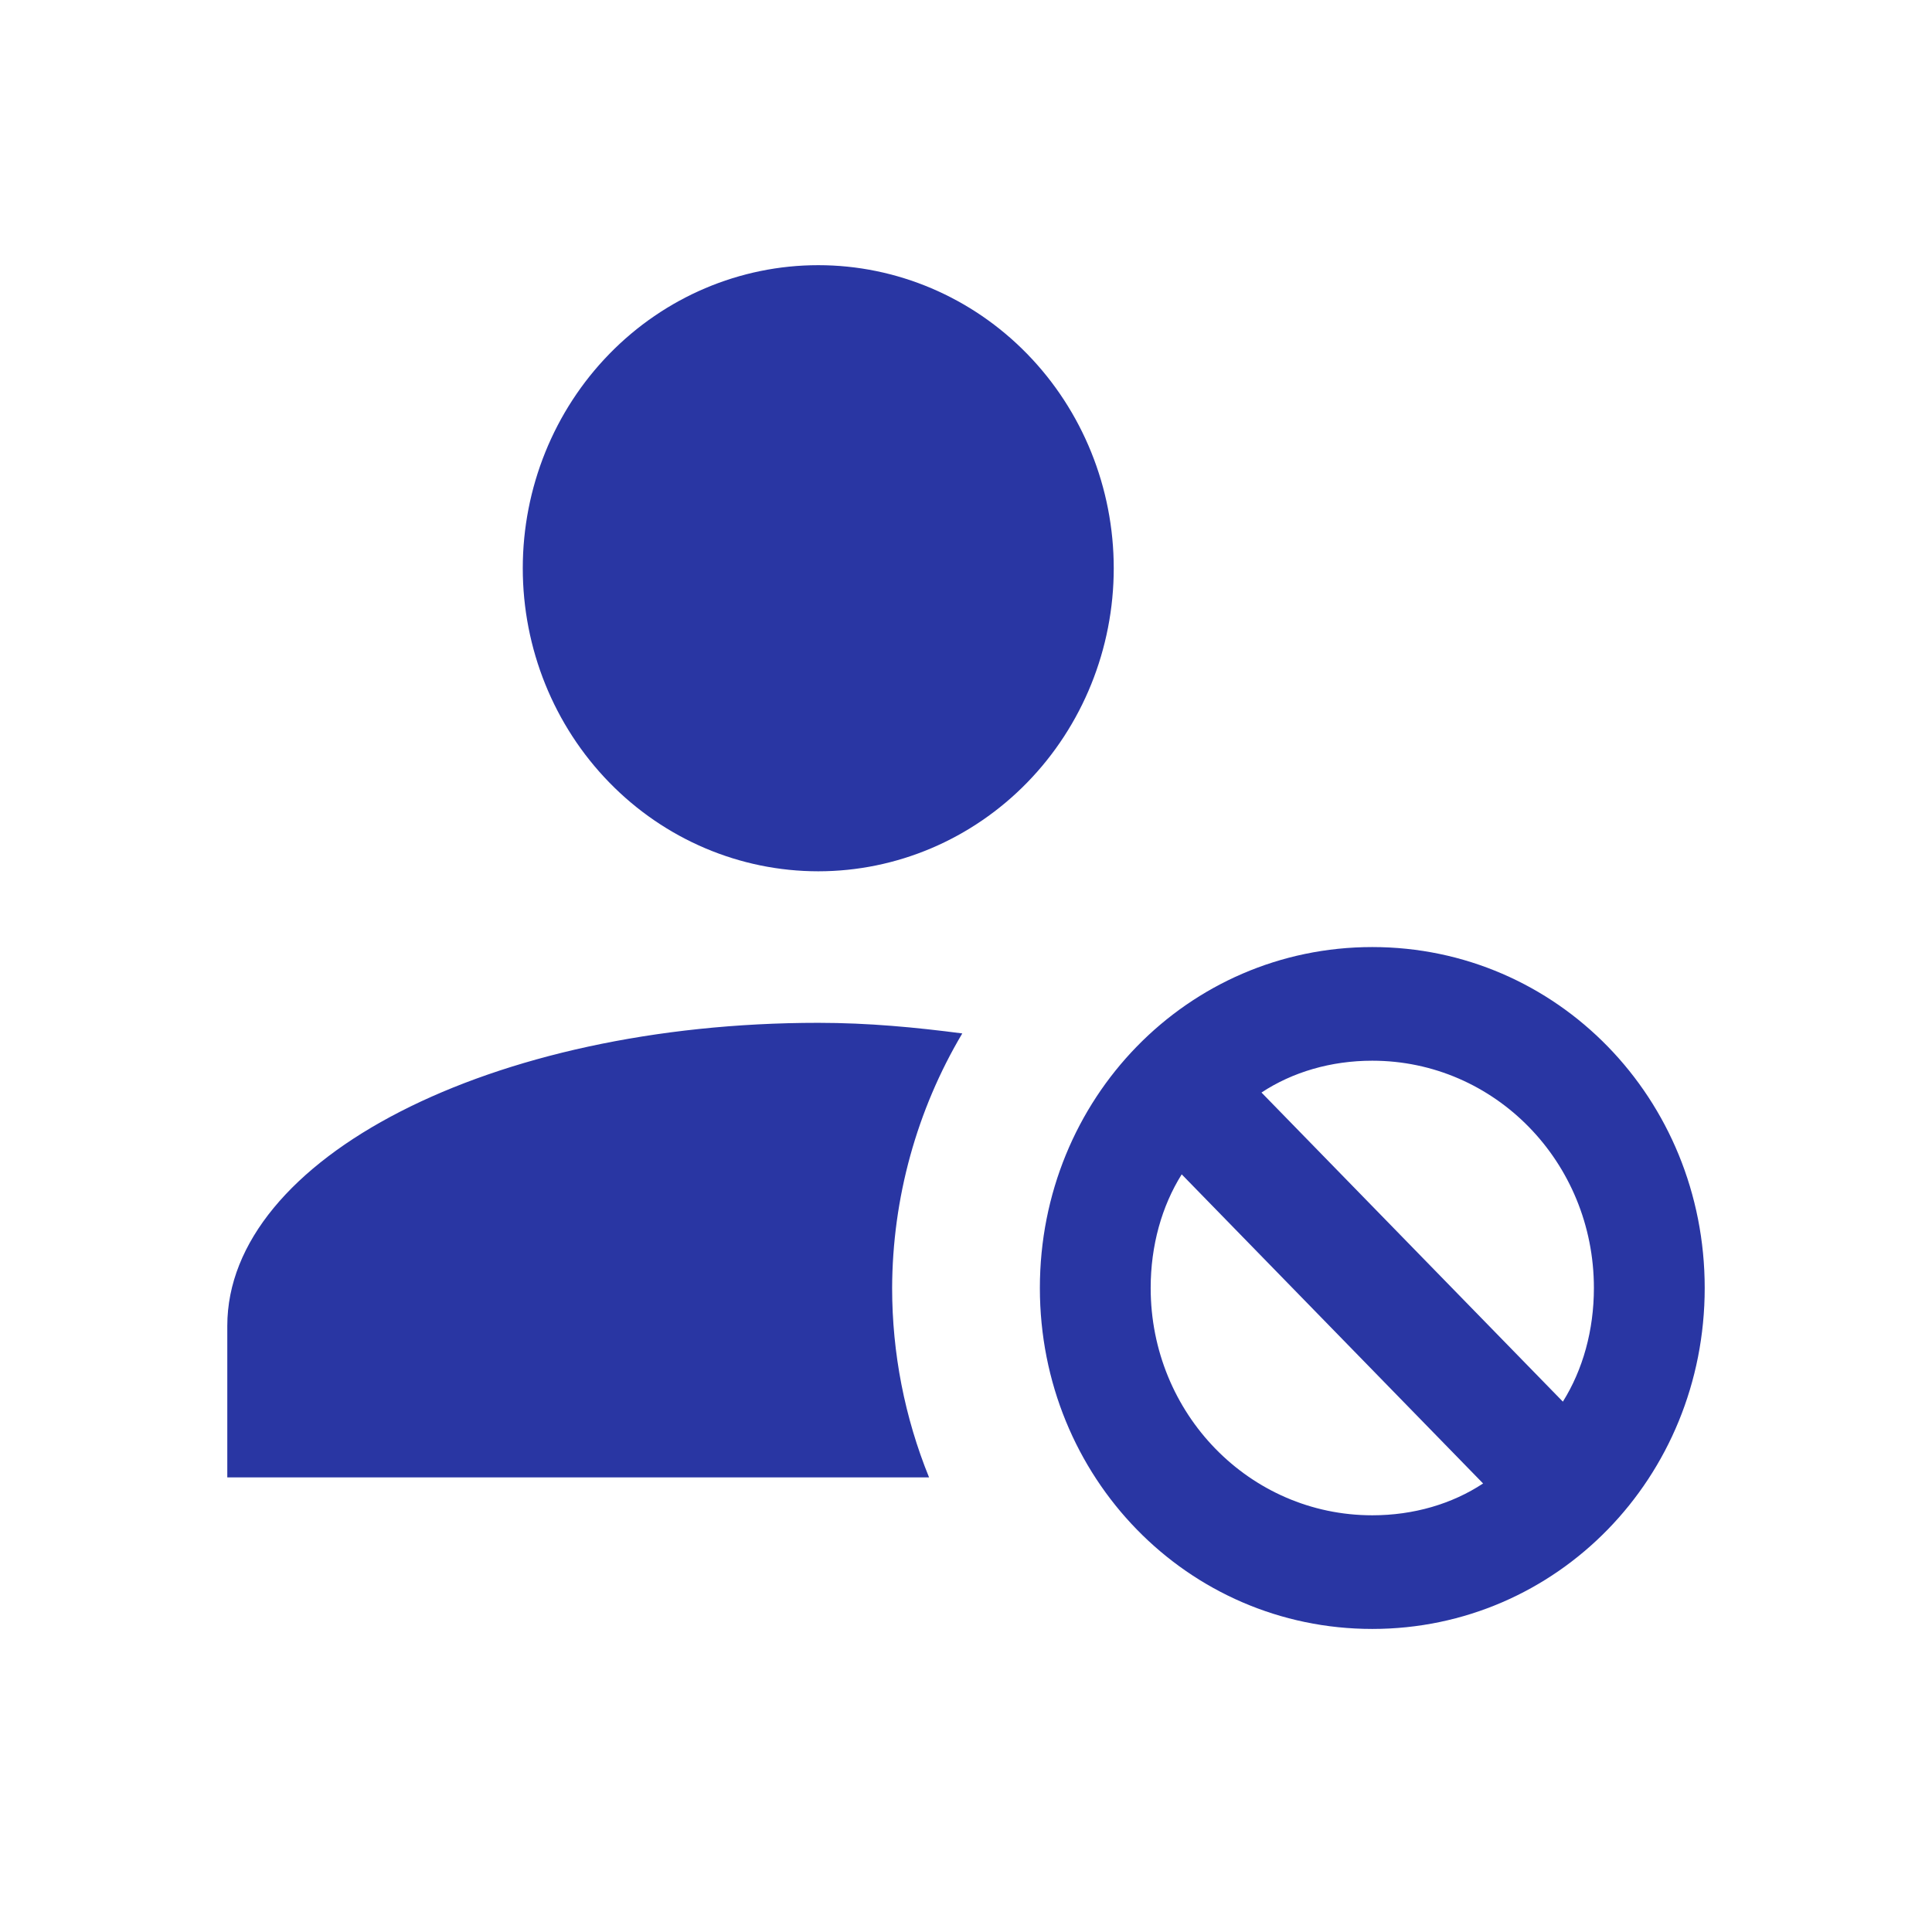 <svg width="51" height="51" viewBox="0 0 51 51" fill="none" xmlns="http://www.w3.org/2000/svg">
<path d="M21.6 7C19.531 7 17.547 7.843 16.085 9.343C14.622 10.843 13.8 12.878 13.8 15C13.8 17.122 14.622 19.157 16.085 20.657C17.547 22.157 19.531 23 21.6 23C23.669 23 25.653 22.157 27.115 20.657C28.578 19.157 29.4 17.122 29.4 15C29.4 12.878 28.578 10.843 27.115 9.343C25.653 7.843 23.669 7 21.6 7ZM36.225 25C31.35 25 27.45 29 27.45 34C27.45 39 31.35 43 36.225 43C41.1 43 45 39 45 34C45 29 41.1 25 36.225 25ZM21.6 27C12.981 27 6 30.58 6 35V39H24.525C23.881 37.416 23.55 35.716 23.55 34C23.558 31.629 24.199 29.305 25.402 27.28C24.174 27.12 22.926 27 21.6 27ZM36.225 28C39.462 28 42.075 30.68 42.075 34C42.075 35.12 41.782 36.16 41.256 37L33.3 28.84C34.119 28.3 35.133 28 36.225 28ZM31.194 31L39.15 39.16C38.331 39.7 37.317 40 36.225 40C32.988 40 30.375 37.32 30.375 34C30.375 32.88 30.668 31.84 31.194 31Z" fill="#2936A3"/>
</svg>
